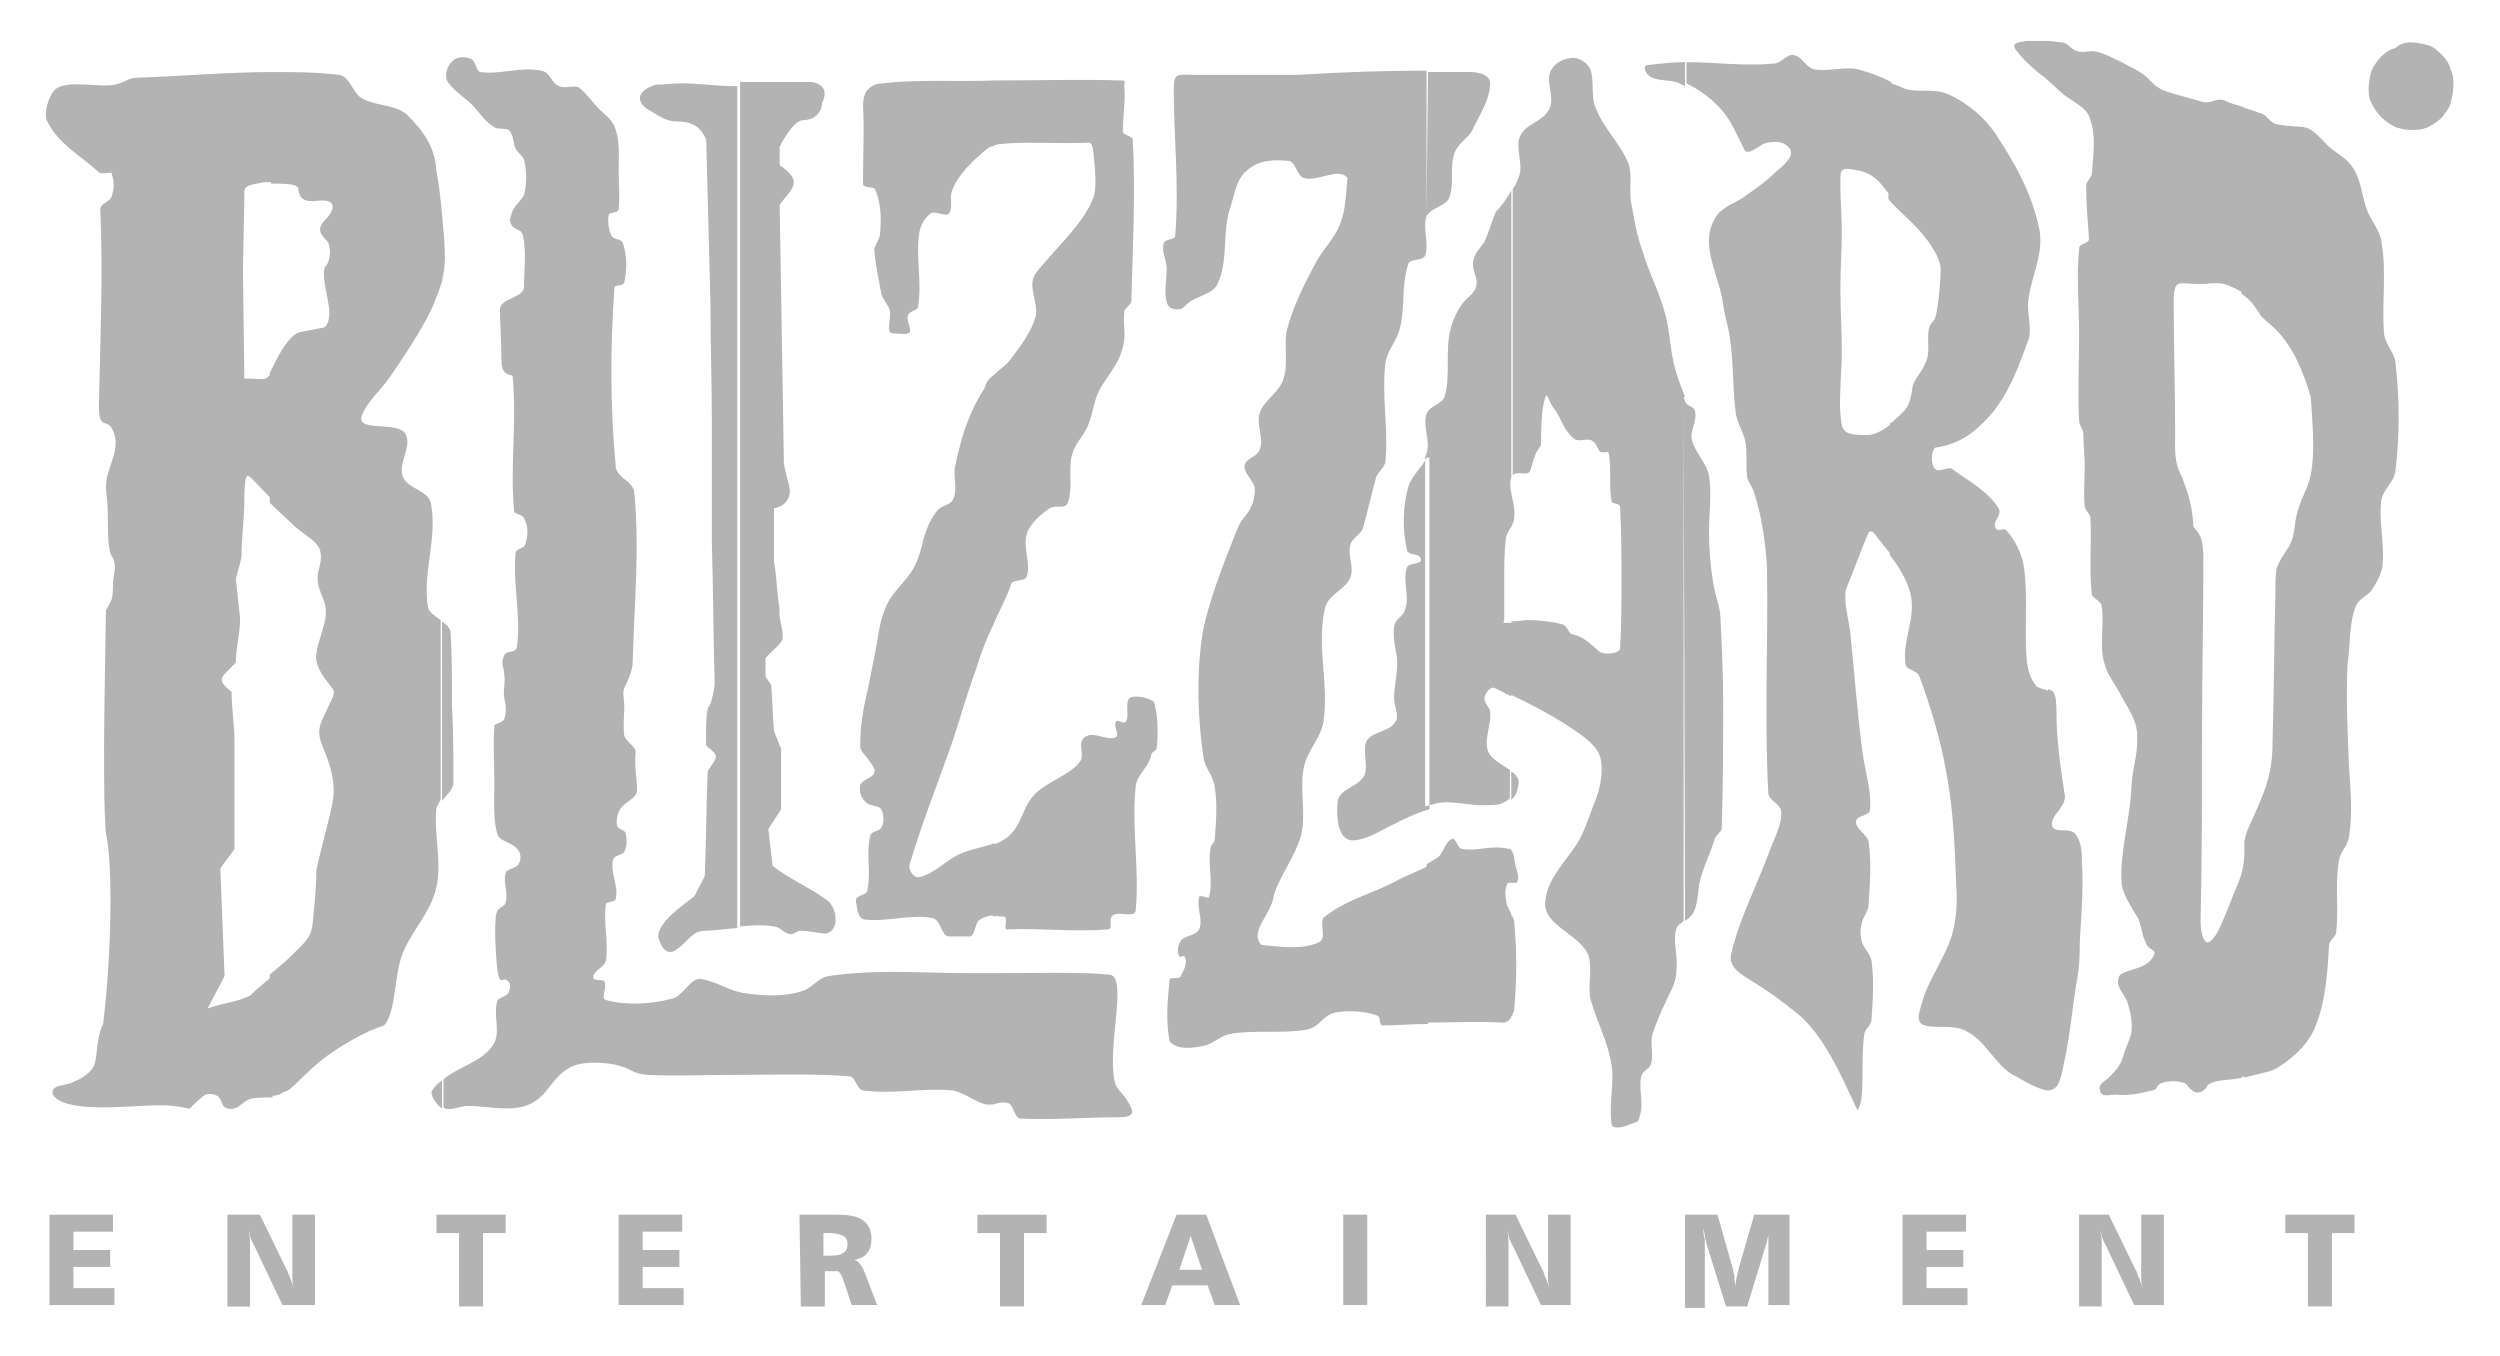 <?xml version="1.0" encoding="utf-8"?>
<!-- Generator: Adobe Illustrator 21.0.0, SVG Export Plug-In . SVG Version: 6.00 Build 0)  -->
<svg version="1.1" id="Слой_1" xmlns="http://www.w3.org/2000/svg" xmlns:xlink="http://www.w3.org/1999/xlink" x="0px" y="0px"
	 viewBox="0 0 177 96" style="enable-background:new 0 0 177 96;" xml:space="preserve">
<style type="text/css">
	.st0{fill:#B3B3B3;}
</style>
<path class="st0" d="M3.5,86H8v1.2H5.2v1.3h2.6v1.2H5.2v1.5h2.9v1.2H3.5V86L3.5,86z M161.8,86h4.9v1.3h-1.6v5.2h-1.7v-5.2h-1.6
	L161.8,86L161.8,86z M147.2,86h2.1l1.9,3.9c0.1,0.1,0.1,0.3,0.2,0.5c0.1,0.2,0.2,0.5,0.3,0.8c-0.1-0.3-0.1-0.6-0.1-0.9s0-0.5,0-0.7
	V86h1.6v6.4h-2.1l-1.9-4c-0.1-0.2-0.2-0.4-0.3-0.6s-0.1-0.5-0.2-0.7c0.1,0.4,0.1,0.7,0.1,1.1c0,0.3,0,0.6,0,0.9v3.4h-1.6V86
	L147.2,86z M134.7,86h4.5v1.2h-2.8v1.3h2.6v1.2h-2.6v1.5h2.9v1.2h-4.6L134.7,86L134.7,86z M119.1,86h2.5l1.1,3.9
	c0,0.2,0.1,0.3,0.1,0.5s0,0.4,0.1,0.6c0-0.2,0-0.5,0.1-0.7c0-0.2,0.1-0.4,0.1-0.5l1.1-3.8h2.5v6.4h-1.5v-4.3c0-0.2,0-0.4,0-0.6
	s0-0.5,0.1-0.7c0,0.2-0.1,0.4-0.1,0.6s-0.1,0.3-0.1,0.5l-1.4,4.6h-1.5l-1.4-4.5c0-0.2-0.1-0.3-0.1-0.5s-0.1-0.4-0.1-0.6
	c0,0.3,0,0.6,0.1,0.8c0,0.2,0,0.4,0,0.6v4.3h-1.4V86H119.1z M105.2,86h2.1l1.9,3.9c0.1,0.1,0.1,0.3,0.2,0.5s0.2,0.5,0.3,0.8
	c-0.1-0.3-0.1-0.6-0.1-0.9s0-0.5,0-0.7V86h1.6v6.4h-2.1l-1.9-4c-0.1-0.2-0.2-0.4-0.3-0.6c-0.1-0.2-0.1-0.5-0.2-0.7
	c0.1,0.4,0.1,0.7,0.1,1.1c0,0.3,0,0.6,0,0.9v3.4h-1.6V86L105.2,86z M95.1,86h1.7v6.4h-1.7V86L95.1,86z M84.3,87.5l-0.8,2.4h1.6
	L84.3,87.5L84.3,87.5z M83.3,86h2.1l2.4,6.4H86L85.5,91H83l-0.5,1.4h-1.7L83.3,86L83.3,86z M69.2,86h4.9v1.3h-1.6v5.2h-1.7v-5.2
	h-1.6L69.2,86L69.2,86z M58.3,87.2v1.7h0.6c0.4,0,0.7-0.1,0.8-0.2c0.2-0.1,0.3-0.3,0.3-0.6c0-0.3-0.1-0.5-0.3-0.6s-0.5-0.2-1-0.2
	h-0.4V87.2z M56.6,86h2.6c0.9,0,1.5,0.1,1.9,0.4s0.6,0.7,0.6,1.3c0,0.4-0.1,0.8-0.3,1c-0.2,0.3-0.5,0.4-0.9,0.5
	c0.3,0.1,0.6,0.5,0.8,1.1l0,0l0.8,2.1h-1.8l-0.6-1.8c-0.1-0.3-0.2-0.5-0.4-0.6c-0.2,0-0.4,0-0.7,0h-0.2v2.5h-1.7L56.6,86L56.6,86z
	 M43.8,86h4.5v1.2h-2.8v1.3h2.6v1.2h-2.6v1.5h2.9v1.2h-4.6L43.8,86L43.8,86z M30.9,86h4.9v1.3h-1.6v5.2h-1.7v-5.2h-1.6V86L30.9,86z
	 M16.3,86h2.1l1.9,3.9c0.1,0.1,0.1,0.3,0.2,0.5s0.2,0.5,0.3,0.8c-0.1-0.3-0.1-0.6-0.1-0.9s0-0.5,0-0.7V86h1.6v6.4H20l-1.9-4
	c-0.1-0.2-0.2-0.4-0.3-0.6c-0.1-0.2-0.1-0.5-0.2-0.7c0.1,0.4,0.1,0.7,0.1,1.1c0,0.3,0,0.6,0,0.9v3.4h-1.6V86H16.3z"/>
<path class="st0" d="M158.9,76.3V59.6c0.1-0.7,0.4-1.2,0.7-1.9c0.9-2,1.3-3.1,1.3-5.3c0.1-3.4,0.1-6.9,0.2-10.3c0-1,0-1.5,0.1-1.9
	c0.6-1.5,1.1-1.2,1.3-3.2c0.1-0.7,0.3-1.3,0.7-2.2c0.9-1.7,0.5-4.9,0.4-6.7c-0.5-1.7-1.2-3.5-2.5-4.8c-0.3-0.3-0.7-0.6-1-0.9
	c-0.5-0.8-0.8-1.2-1.4-1.6V7.6c0.5,0.1,1,0.3,1.3,0.4c0.5,0.1,0.7,0.7,1.2,0.8c2.3,0.4,1.9-0.3,3.6,1.5c0.5,0.5,1.4,0.9,1.8,1.6
	c0.6,0.9,0.6,2,1,3c0.3,0.8,0.9,1.4,1,2.2c0.4,2.2,0,4.4,0.2,6.6c0.1,0.7,0.8,1.4,0.8,2c0.3,2.6,0.3,5.1,0,7.6
	c-0.1,0.9-0.8,1.2-1,2.1c-0.2,1.4,0.2,2.9,0.1,4.4c0,0.7-0.4,1.4-0.8,2c-0.3,0.4-0.9,0.6-1.1,1.1c-0.5,1.2-0.4,2.9-0.6,4.2
	c-0.1,2.5,0,4.5,0.1,7c0.1,1.8,0.3,3.4,0,5.2c-0.1,0.6-0.6,1-0.7,1.6c-0.3,1.7,0,3.4-0.2,5.1c0,0.3-0.5,0.6-0.5,0.9
	c-0.1,1.6-0.2,3.8-0.9,5.6c-0.4,1.2-1.5,2.3-2.6,3C160.9,75.9,159.9,76,158.9,76.3z M158.9,7.6v13.2c-0.1-0.1-0.3-0.2-0.5-0.3
	c-1-0.5-1.2-0.5-2.3-0.4c-1.8,0.1-2.2-0.6-2.2,1.3c0,3.1,0.1,6.2,0.1,9.3c0,1.2-0.1,2,0.5,3.1c0.5,1.4,0.7,2,0.8,3.5
	c0.6,0.7,0.6,0.9,0.7,1.9c0,4.5-0.1,8.9-0.1,13.4c0,4.2,0,8.4-0.1,12.6c0,0.8,0.2,1.4,0.4,1.5s0.6-0.2,1-1.1
	c0.3-0.7,0.6-1.4,0.9-2.2c0.5-1.2,0.8-1.8,0.8-3.1c0-0.3,0-0.5,0.1-0.8v16.7c-0.1,0-0.2,0-0.3,0.1c-0.7,0.2-1.6,0.1-2.2,0.4
	c-0.4,0.2-0.1,0.2-0.5,0.5c-0.2,0.2-0.6,0.2-0.8,0c-0.3-0.2-0.2-0.3-0.5-0.5c-0.5-0.2-1.2-0.2-1.7,0c-0.4,0.2-0.2,0.4-0.6,0.5
	c-0.8,0.2-1.7,0.4-2.6,0.3c-0.5,0-0.9,0.2-1.1-0.2c-0.2-0.6,0.3-0.7,0.6-1c0.5-0.5,0.9-0.9,1.1-1.8c0.1-0.3,0.4-0.9,0.5-1.4
	c0.1-0.8-0.1-1.6-0.3-2.2c-0.3-0.7-0.8-1-0.6-1.7c0.1-0.4,1-0.5,1.7-0.8c0.4-0.2,0.7-0.5,0.8-0.8c0.2-0.4-0.4-0.3-0.6-0.9
	c-0.3-0.6-0.3-1.4-0.6-1.8c-0.4-0.7-1.1-1.7-1.1-2.5c-0.1-2.2,0.6-4.4,0.7-6.6c0.1-1.8,0.5-2.2,0.4-4c-0.1-0.9-0.6-1.6-1.1-2.5
	c-0.4-0.8-1-1.5-1.2-2.3c-0.4-1.3,0-2.8-0.2-4.1c0-0.3-0.7-0.6-0.7-0.8c-0.2-1.8,0-3.7-0.1-5.5c-0.1-0.3-0.3-0.4-0.4-0.7
	c-0.1-1,0-2,0-2.9c0-0.8-0.1-1.4-0.1-2.3c0-0.3-0.3-0.6-0.3-0.9c-0.1-2,0-4.1,0-6.1c0-2.1-0.2-4,0-6.1c0-0.4,0.7-0.3,0.7-0.7
	c-0.1-1.6-0.2-2.2-0.2-3.8c0-0.2,0.4-0.6,0.4-0.8c0.1-1.3,0.3-2.7-0.1-3.8c-0.2-0.8-0.9-1.1-1.6-1.6c-0.5-0.3-0.9-0.8-1.4-1.2V2.9
	c0.3,0,0.7,0.1,1,0.1s0.7,0.5,1,0.6c0.6,0.2,1-0.1,1.6,0.1c0.5,0.1,2.4,1.1,2.9,1.4c0.7,0.4,0.9,1,1.7,1.3c0.1,0.1,2.4,0.7,2.7,0.8
	c0.6,0.2,1-0.3,1.6-0.1C157.8,7.3,158.3,7.4,158.9,7.6L158.9,7.6z M145,77.2c0.7,0,0.9-0.7,1.1-1.8c0.5-2.2,0.6-4.1,1-6.3
	c0.2-1.1,0.1-2.2,0.2-3.3c0.1-1.6,0.2-3.1,0.1-4.7c0-0.7,0-1.5-0.5-2.1c-0.4-0.4-1.4,0-1.6-0.5c-0.2-0.7,0.9-1.3,0.9-2.1
	c-0.3-2-0.6-3.9-0.6-5.9c0-1.5-0.2-1.6-0.6-1.7L145,77.2L145,77.2z M145,2.9v2.8c-0.2-0.2-0.3-0.3-0.5-0.4c-0.7-0.6-1.2-1-1.8-1.8
	c-0.3-0.5,0.2-0.5,0.8-0.6C144,2.9,144.5,2.9,145,2.9L145,2.9z M145,48.9v28.3c-0.3,0-0.8-0.2-1.4-0.5c-0.4-0.2-0.8-0.5-1.1-0.6
	c-1.3-0.8-1.9-2.4-3.3-3.1c-0.5-0.3-1.3-0.3-2-0.3c-1.7,0-1.5-0.5-1-2.1c0.5-1.5,1.5-2.8,2-4.4c0.3-1.1,0.4-2.3,0.3-3.5
	c-0.1-2.7-0.2-5.4-0.7-8c-0.4-2.3-1.1-4.6-1.9-6.8c-0.2-0.5-0.9-0.4-1-0.9c-0.2-1.7,0.7-3.1,0.4-4.8c-0.2-1-0.8-2-1.5-2.9V30
	c0.4-0.3,0.7-0.6,1-0.9c0.6-0.6,0.5-1.6,0.7-2c0.3-0.6,0.9-1.2,1-2c0.1-1-0.2-1.8,0.4-2.4c0.3-0.2,0.5-3,0.5-3.6
	c0-0.9-0.9-2.2-2-3.3c-0.6-0.6-1.3-1.2-1.7-1.7V5.8c0.4,0.2,0.8,0.3,1.2,0.5c1.1,0.3,2-0.1,3.1,0.4c1.3,0.6,2.5,1.6,3.3,2.8
	c1.4,2.1,2.6,4.3,3.1,6.8c0.3,1.7-0.6,3.3-0.8,5c-0.1,0.9,0.3,2,0,2.8c-0.7,1.9-1.3,3.6-2.6,5.2c-1,1.1-2,2.1-4,2.4
	c-0.3,0.3-0.3,1.2,0,1.5s0.9-0.2,1.2,0c1.1,0.8,2.6,1.6,3.3,2.8c0.3,0.5-0.5,0.9-0.2,1.4c0.2,0.3,0.6-0.1,0.8,0.2
	c0.6,0.7,1.1,1.7,1.2,2.6c0.3,2.1,0,4.5,0.2,6.6c0.1,0.7,0.2,1.2,0.7,1.8C144.5,48.8,144.8,48.8,145,48.9z M133.9,5.8V14
	c-0.1-0.1-0.2-0.2-0.2-0.3c-0.7-1-1.2-1.4-2-1.6c-1.5-0.3-1.4-0.2-1.4,1.1c0,1,0.1,2.1,0.1,3.2c0,1.4-0.1,2.6-0.1,4
	c0,1.5,0.1,3.1,0.1,4.5c0,1.2-0.2,3.4-0.1,4.4c0.1,1.3,0.2,1.5,1.9,1.5c0.5,0,1.1-0.3,1.7-0.8v9.3c-0.2-0.3-0.5-0.6-0.7-0.9
	c-0.3-0.3-0.6-1-0.9-0.7c-0.5,1.1-1,2.6-1.6,4c-0.2,1,0.2,2.1,0.3,3.1c0.3,2.9,0.5,5.8,0.9,8.7c0.2,1.3,0.6,2.5,0.5,3.8
	c0,0.5-1,0.4-1,0.9s0.8,0.9,0.9,1.4c0.2,1.4,0.1,2.9,0,4.4c0,0.5-0.4,0.9-0.5,1.4c-0.1,0.4-0.1,0.8,0,1.2c0.1,0.5,0.6,0.9,0.7,1.4
	c0.2,1.4,0.1,2.8,0,4.2c0,0.4-0.5,0.7-0.5,1c-0.3,1.8,0.1,4.8-0.5,5.4c-1.2-2.6-2.4-5.3-4.2-6.8c-1.1-0.9-2.2-1.7-3.2-2.3
	c-1-0.6-1.8-1.1-1.5-2.1c0.6-2.5,1.8-4.7,2.9-7.7c0.3-0.7,0.7-1.6,0.6-2.3c-0.1-0.5-0.8-0.7-0.9-1.2c-0.3-5.4,0-10.7-0.1-16.1
	c-0.1-1.7-0.4-3.7-0.9-5.2c-0.1-0.4-0.4-0.7-0.5-1.1c-0.1-0.9,0-1.5-0.1-2.4c-0.1-0.7-0.6-1.4-0.7-2.1c-0.3-2.3-0.1-4.1-0.6-6.3
	c-0.2-0.7-0.3-1.4-0.4-2c-0.4-1.9-1.5-3.8-0.5-5.5c0.4-0.8,1.4-1.1,2-1.5c0.8-0.6,1.5-1,2.4-1.9c0.5-0.4,1.3-1.1,0.9-1.6
	s-0.9-0.5-1.6-0.4c-0.5,0.1-1.3,1-1.6,0.5c-0.6-1.2-0.9-2-1.6-2.8s-1.5-1.4-2.5-1.9V4.4c2.1,0,4,0.3,6.2,0.1c0.5,0,0.9-0.7,1.4-0.6
	c0.6,0.1,0.8,0.8,1.4,1c1,0.2,2.1-0.2,3.1,0C132.3,5.1,133.1,5.4,133.9,5.8L133.9,5.8z M119.3,65.2c0.3-0.2,0.5-0.4,0.6-0.6
	c0.3-0.6,0.3-1.3,0.4-2c0.3-1.3,0.7-1.9,1.1-3.2c0.1-0.3,0.5-0.5,0.5-0.8c0.1-2.9,0.1-6.1,0.1-9c0-2-0.1-4-0.2-6
	c0-0.5-0.4-1.6-0.5-2.3c-0.2-1.2-0.3-2.4-0.3-3.6c0-1.4,0.2-2.7,0-4c-0.1-0.8-1-1.7-1.2-2.5c-0.2-0.7,0.4-1.4,0.2-2.1
	c-0.1-0.4-0.6-0.3-0.7-0.7l-0.1-0.3L119.3,65.2L119.3,65.2z M119.3,4.4v1.7C119.2,6,119,6,118.9,5.9c-0.6-0.3-1.5-0.1-2.1-0.5
	c-0.4-0.3-0.5-0.8-0.1-0.8C117.6,4.5,118.5,4.4,119.3,4.4L119.3,4.4z M119.3,28.1c-0.3-0.8-0.6-1.5-0.8-2.4
	c-0.3-1.3-0.3-2.6-0.7-3.8c-0.4-1.4-1.1-2.7-1.5-4.1c-0.4-1.1-0.6-2.2-0.8-3.4c-0.2-0.8,0.1-2-0.2-2.8c-0.6-1.5-1.7-2.4-2.3-3.9
	c-0.4-0.9-0.1-1.9-0.4-2.8c-0.2-0.4-0.7-0.8-1.2-0.8c-0.6,0-1.3,0.3-1.6,0.9c-0.4,0.8,0.3,1.9-0.1,2.7c-0.5,1-1.7,1-2.1,2
	c-0.3,0.7,0.2,1.9,0,2.6c-0.1,0.4-0.3,0.8-0.5,1.1v20.3l0,0c0.1-0.4,1,0,1.2-0.3c0.1-0.1,0.2-0.7,0.4-1.2c0.1-0.3,0.4-0.6,0.4-0.7
	c0-0.2,0-1.3,0.1-2.4c0.1-0.6,0.2-1.1,0.3-1.1c0.1,0,0.2,0.5,0.5,0.9c0.4,0.5,0.5,0.9,0.8,1.4c0.2,0.3,0.4,0.6,0.7,0.8
	c0.4,0.2,0.9-0.1,1.2,0.1c0.3,0.1,0.4,0.6,0.6,0.8c0.2,0.1,0.6-0.1,0.6,0.1c0.2,1,0,2.4,0.2,3.4c0,0.2,0.6,0.1,0.6,0.4
	c0.1,1.8,0.1,3.5,0.1,5.3c0,1.6,0,3.1-0.1,4.7c0,0.4-1.2,0.5-1.5,0.2c-0.6-0.5-1-1-1.9-1.2c-0.3-0.1-0.3-0.6-0.7-0.7
	c-0.7-0.2-1.7-0.3-2.4-0.3c-0.4,0-0.8,0.1-1.2,0.1v5.2c1.9,0.9,3.9,2,5.3,3.1c0.8,0.7,1.1,1.1,1.1,2.2c0,0.7-0.2,1.6-0.5,2.3
	c-0.4,1-0.8,2.4-1.5,3.3c-0.9,1.3-1.9,2.3-2,3.8c-0.1,1.6,2.3,2.2,3,3.6c0.4,0.8,0,2.4,0.2,3.2c0.5,1.8,1.2,2.9,1.5,4.7
	c0.2,1.5-0.2,2.6,0,4.2c0.1,0.4,0.9,0.2,1.3,0c0.5-0.2,0.6-0.1,0.7-0.6c0.3-0.9-0.1-1.9,0.1-2.8c0.1-0.4,0.6-0.5,0.7-0.9
	c0.2-0.7-0.1-1.4,0.1-2.1c0.2-0.6,0.6-1.6,0.9-2.2c0.4-0.9,0.8-1.4,0.8-2.4c0.1-1.1-0.3-2,0-2.9c0.1-0.2,0.3-0.3,0.5-0.5V28.1H119.3
	z M107,72v-7.2c0.1,0.1,0.2,0.3,0.2,0.4c0.2,2.1,0.2,4.2,0,6.3C107.2,71.6,107.1,71.8,107,72L107,72z M107,62.5v-2.3
	c0.2,0.2,0.2,0.7,0.3,1.1c0.1,0.4,0.3,0.8,0.1,1.2C107.3,62.5,107.2,62.5,107,62.5L107,62.5z M107,56.6v-2c0.4,0.3,0.6,0.6,0.5,1
	C107.4,56.1,107.3,56.4,107,56.6L107,56.6z M107,37.3v-2.4c0.1,0.6,0.3,1.2,0.2,1.8C107.2,36.9,107.1,37.1,107,37.3z M107,13.5v20.3
	c-0.1,0.3-0.1,0.7,0,1.1v2.4c-0.2,0.3-0.4,0.6-0.4,1c-0.1,0.9-0.1,1.7-0.1,2.6c0,1,0,1.9,0,2.9c0,0.1-0.1,0.3,0,0.3s0.3,0,0.5,0v5.2
	l-1.2-0.6c-0.3-0.1-0.7,0.4-0.7,0.8c0,0.3,0.4,0.6,0.4,0.9c0.1,1-0.5,2-0.1,2.9c0.3,0.5,1,0.9,1.5,1.2v2c-0.1,0.1-0.2,0.2-0.4,0.3
	c-0.4,0.2-0.7,0.2-1.2,0.2c-1.2,0.1-2.5-0.4-3.7-0.1c-0.2,0.1-0.5,0.1-0.7,0.2V32.4c0-0.1,0.1-0.2,0.1-0.3c0.3-0.9-0.3-1.9,0-2.8
	c0.2-0.6,1.2-0.7,1.3-1.3c0.4-1.4,0-3.2,0.4-4.7c0.2-0.8,0.6-1.6,1.1-2.1c0.3-0.3,0.6-0.5,0.7-0.9c0.2-0.6-0.3-1.1-0.2-1.8
	c0.1-0.6,0.5-0.9,0.8-1.4c0.3-0.6,0.5-1.4,0.8-2.1C106.4,14.5,106.7,14,107,13.5L107,13.5z M107,60.2v2.3c-0.1,0-0.3,0-0.3,0.1
	c-0.2,0.5-0.1,1,0,1.5c0.1,0.2,0.2,0.4,0.3,0.6V72c-0.1,0.2-0.3,0.4-0.6,0.4c-1.9-0.1-3.6,0-5.4,0V61.2c0.3-0.2,0.5-0.3,0.8-0.5
	c0.4-0.3,0.5-1.1,1-1.3c0.3-0.1,0.4,0.7,0.7,0.7c1.1,0.2,2.1-0.3,3.3,0C106.9,60.1,107,60.1,107,60.2L107,60.2z M101,15.3
	c0.3-0.6,1.4-0.7,1.6-1.3c0.4-1,0-2.2,0.4-3.2c0.2-0.6,0.9-1,1.2-1.5c0.5-1.1,1.3-2.2,1.3-3.4c0-0.6-0.8-0.8-1.4-0.8c-1,0-2,0-3,0
	L101,15.3L101,15.3z M101,5v10.3l0,0c-0.3,0.9,0.2,1.9-0.1,2.8c-0.2,0.4-1.1,0.2-1.2,0.6c-0.5,1.5-0.2,3.1-0.6,4.6
	c-0.2,0.8-0.8,1.4-1,2.3c-0.3,2.3,0.2,4.7,0,7c0,0.5-0.6,0.8-0.7,1.3c-0.3,1.1-0.6,2.4-0.9,3.5c-0.2,0.5-0.8,0.7-0.9,1.2
	c-0.2,0.7,0.3,1.6,0,2.3c-0.4,0.9-1.6,1.2-1.8,2.2c-0.6,2.6,0.3,5.4-0.1,8c-0.2,1.2-1.2,2.1-1.4,3.3c-0.3,1.5,0.2,3.3-0.2,4.8
	c-0.4,1.4-1.4,2.7-1.9,4.1c-0.1,1.4-1.8,2.6-0.9,3.6c1.1,0.1,2.9,0.4,4.1-0.2c0.6-0.3-0.1-1.5,0.4-1.8c1.5-1.2,3.3-1.6,5-2.5
	c0.7-0.4,1.6-0.7,2.3-1.1v11.2c-1.1,0-2.1,0.1-3.2,0.1c-0.3,0-0.1-0.6-0.4-0.7c-0.8-0.3-2.1-0.4-3-0.2c-0.9,0.2-1,1-2,1.2
	c-1.7,0.3-3.7,0-5.4,0.3c-0.6,0.1-1.1,0.6-1.7,0.8c-0.8,0.2-2.1,0.4-2.6-0.3c-0.3-1.7-0.1-3,0-4.3c0-0.3,0.7,0,0.8-0.3
	c0.2-0.4,0.5-0.9,0.3-1.3c-0.1-0.3-0.3,0.1-0.4-0.1c-0.2-0.3-0.1-0.8,0.1-1.1c0.3-0.4,1-0.3,1.3-0.8c0.3-0.7-0.2-1.5,0-2.3
	c0.1-0.2,0.7,0.2,0.7,0c0.3-1.1-0.1-2.3,0.1-3.4c0-0.3,0.3-0.4,0.3-0.7c0.1-1.2,0.2-2.5,0-3.7c-0.1-0.8-0.7-1.3-0.8-2.1
	c-0.4-2.7-0.5-5.7-0.1-8.5c0.3-2.1,1.6-5.4,2.4-7.4c0.5-1.3,0.7-0.9,1.2-2.1c0.1-0.4,0.2-0.8,0.1-1.2c-0.2-0.5-0.7-0.9-0.7-1.4
	c0.1-0.6,0.9-0.6,1.1-1.2c0.3-0.8-0.3-1.8,0-2.6c0.3-0.9,1.5-1.5,1.7-2.5c0.3-0.9,0-2.4,0.2-3.3c0.5-1.8,1.1-3,2-4.7
	c0.5-1,1.4-1.8,1.8-2.9c0.4-1,0.4-2.3,0.5-3.2c-0.6-0.8-2.1,0.3-3.1,0c-0.5-0.2-0.5-1-1-1.2c-1-0.1-2-0.1-2.8,0.5
	c-1,0.7-1,1.6-1.4,2.8c-0.6,1.8-0.1,3.7-0.9,5.4c-0.3,0.7-1.5,0.9-2,1.3c-0.3,0.2-0.4,0.5-0.8,0.5s-0.7-0.1-0.8-0.5
	c-0.2-0.8,0-1.6,0-2.4c0-0.6-0.4-1.2-0.2-1.8c0.1-0.3,0.8-0.2,0.8-0.5c0.3-3.5-0.1-7-0.1-10.4c0-1.2,0.3-1,1.5-1c2,0,5.1,0,7.3,0
	C95.1,5.1,98.1,5,101,5L101,5z M101,32.4c-0.3,0.7-1.1,1.3-1.3,2.1c-0.4,1.4-0.4,3-0.1,4.4c0.1,0.5,0.9,0.2,1,0.7
	c0.1,0.4-0.9,0.2-1,0.6c-0.3,0.9,0.2,2-0.1,2.9c-0.2,0.7-0.7,0.6-0.8,1.3c-0.1,0.6,0.1,1.6,0.2,2.1c0.1,1.1-0.2,1.9-0.2,3
	c0,0.5,0.4,1.2,0.1,1.6c-0.4,0.7-1.6,0.7-2,1.3s0.1,1.8-0.2,2.5c-0.5,0.9-1.8,0.9-1.9,1.9s0,2.6,1,2.7c0.9,0,1.7-0.5,2.5-0.9
	c1-0.5,1.9-1,3-1.3V32.4H101z M70.3,78.2v-9.3c2.9,0,6.2-0.1,8.2,0.1c1.4,0-0.1,4.9,0.4,7.5c0.1,0.6,0.6,0.9,0.9,1.4
	c0.5,0.8,0.6,1.2-0.6,1.2c-2.2,0-4.5,0.2-6.9,0.1c-0.5,0-0.5-0.9-0.9-1.1C71,78,70.6,78.1,70.3,78.2L70.3,78.2z M70.3,64.9v-5.1
	c0.4-0.1,0.7-0.3,1-0.5c1.1-0.9,1-2,1.9-3c0.8-0.9,2.5-1.4,3.2-2.3c0.5-0.5-0.2-1.4,0.4-1.8c0.6-0.5,1.6,0.3,2.2,0
	c0.1-0.1,0.1-0.2,0.1-0.3c-0.1-0.3-0.2-0.6-0.1-0.8s0.6,0.2,0.7,0c0.3-0.4-0.1-1.4,0.3-1.7c0.3-0.2,1.4,0,1.7,0.3
	c0.3,1,0.3,2.2,0.2,3.2c0,0.3-0.4,0.3-0.4,0.6c-0.2,0.9-1.1,1.4-1.1,2.3c-0.3,2.8,0.3,5.9,0,8.7c-0.1,0.5-1.2,0-1.6,0.3s0.1,1-0.4,1
	c-2.4,0.2-4.6-0.1-7.1,0c-0.3,0,0.1-0.8-0.2-0.9C70.8,64.9,70.5,64.8,70.3,64.9L70.3,64.9z M70.3,44.3V26.6c0.4-0.4,0.9-0.7,1.2-1.1
	c0.7-0.9,1.5-2,1.8-3s-0.6-2.2,0-3.1c0.5-0.7,1.2-1.4,1.8-2.1c1-1.1,1.9-2.2,2.3-3.3c0.3-0.7,0.1-2.2,0-3.3c0-0.2-0.1-0.6-0.3-0.6
	c-2.4,0.1-4.5-0.1-6.3,0.1c-0.2,0-0.4,0.1-0.6,0.2V5.7c3.1,0,6.2-0.1,9.3,0c0.2,0,0.1,0.2,0.1,0.4c0.1,1-0.1,2.1-0.1,3.2
	c0,0.3,0.7,0.3,0.7,0.6c0.2,3.8,0,7.6-0.1,11.4c0,0.3-0.5,0.5-0.5,0.8c-0.1,1.2,0.2,1.7-0.2,2.8c-0.2,0.8-1.1,1.9-1.5,2.6
	c-0.5,0.9-0.5,1.8-0.9,2.7c-0.3,0.7-0.9,1.2-1.1,2c-0.3,1.1,0.1,2.3-0.3,3.4c-0.2,0.5-0.9,0.1-1.3,0.4c-0.6,0.4-1.4,1.1-1.6,1.8
	c-0.3,1,0.3,2.1,0,3c-0.1,0.4-0.9,0.2-1.1,0.5C71.3,42.3,70.7,43.3,70.3,44.3z M52.2,65.6c1.2-0.1,2.6-0.2,3.1,0.2
	c0.9,0.7,0.9,0.1,1.4,0.1c0.4,0,1.7,0.2,1.7,0.2c1.1-0.1,0.9-1.9,0.1-2.4c-1.2-0.9-2.7-1.5-3.8-2.4c-0.1-0.9-0.2-1.7-0.3-2.6
	c0.3-0.5,0.6-0.9,0.9-1.4c0-1.4,0-2.9,0-4.3c-0.2-0.4-0.3-0.8-0.5-1.2c-0.1-1.1-0.1-2.2-0.2-3.3c-0.1-0.2-0.3-0.4-0.4-0.6
	c0-0.4,0-0.8,0-1.3c0.3-0.4,0.9-0.8,1.2-1.3c0.1-0.8-0.3-1.4-0.2-2.2c-0.2-1-0.2-2.3-0.4-3.3c0-1.3,0-2.5,0-3.8c0.8-0.2,1-0.6,1.1-1
	c0.1-0.5-0.2-1-0.4-2.2c-0.1-6-0.2-12.3-0.3-18.3c0.5-0.7,1-1.1,1-1.6c0-0.4-0.4-0.8-1-1.2c0-0.4,0-0.8,0-1.3c0,0,0.9-1.9,1.7-1.9
	s1.3-0.6,1.3-1.2c0.7-1.4-0.8-1.5-0.8-1.5c-1.6,0-3.5,0-5,0v59.8H52.2z M70.3,5.7v4.6c-0.5,0.2-0.9,0.7-1.4,1.1
	c-0.6,0.6-1.2,1.3-1.5,2.1c-0.2,0.6,0.1,1.1-0.2,1.6c-0.3,0.3-0.9-0.2-1.3,0c-0.4,0.3-0.7,0.8-0.8,1.3c-0.3,1.7,0.2,3.6-0.1,5.3
	c0,0.3-0.6,0.3-0.7,0.6c-0.2,0.4,0.4,1.2,0,1.3c-0.3,0.1-0.9,0-1.1,0c-0.5,0-0.1-1.1-0.2-1.6c-0.1-0.4-0.5-0.8-0.6-1.2
	c-0.2-1.1-0.4-1.9-0.5-3.1c0-0.3,0.4-0.8,0.4-1.1c0.1-1,0.1-2.1-0.3-3.1c-0.1-0.4-0.9-0.1-0.9-0.5c0-2,0.1-3.9,0-5.5
	c0-0.4,0.1-1,0.4-1.2c0.3-0.3,0.6-0.4,1-0.4C65,5.6,67.6,5.8,70.3,5.7L70.3,5.7L70.3,5.7z M70.3,26.6v17.7c-0.5,1-0.9,2.1-1.2,3.1
	c-0.7,1.9-1,3.1-1.6,4.9c-1,2.9-2.2,5.9-3.1,8.9c-0.1,0.4,0.3,1,0.7,0.9c1.2-0.3,1.8-1.2,3-1.7c0.7-0.3,1.5-0.4,2.3-0.7v5.1
	c-0.3,0-0.7,0.1-1,0.3c-0.4,0.2-0.3,1-0.7,1.2c-0.5,0-1.2,0-1.6,0c-0.5-0.2-0.5-1.2-1.1-1.3c-1.4-0.3-3.4,0.3-4.8,0.1
	c-0.5-0.1-0.5-0.8-0.6-1.3c-0.1-0.4,0.7-0.4,0.8-0.7c0.3-1.5-0.1-2.5,0.2-3.9c0.1-0.4,0.6-0.3,0.8-0.6c0.2-0.4,0.2-0.9,0-1.3
	c-0.2-0.3-0.8-0.2-1.1-0.5s-0.5-0.7-0.4-1.2c0.1-0.4,0.9-0.5,1-0.9c0.1-0.3-0.2-0.6-0.4-0.9c-0.2-0.3-0.6-0.6-0.6-1
	c0-1.3,0.2-2.6,0.5-3.8c0.2-1,0.4-2,0.6-3c0.2-1.1,0.3-2.2,0.8-3.2c0.4-0.9,1.4-1.7,1.9-2.6c0.4-0.8,0.5-1.3,0.7-2.1
	c0.2-0.7,0.5-1.4,1-2c0.4-0.4,0.9-0.3,1.1-0.8c0.3-0.7,0-1.5,0.1-2.2c0.2-0.9,0.4-1.8,0.7-2.7c0.4-1.1,0.8-2,1.4-2.9
	C69.8,27.1,70,26.8,70.3,26.6L70.3,26.6z M70.3,68.9v9.3c-0.2,0-0.3,0-0.5,0c-0.8-0.2-1.6-0.9-2.4-1c-2.1-0.2-4.2,0.3-6.3,0
	c-0.5-0.1-0.5-1-1-1c-2.7-0.2-5.3-0.1-7.9-0.1v-5.9c0.1,0,0.3,0.1,0.4,0.1c1.3,0.2,2.8,0.3,4.1-0.1c0.8-0.2,1.2-1,2-1.1
	c3.4-0.5,6.6-0.2,10-0.2C69.2,68.9,69.7,68.9,70.3,68.9z M46.6,66.3c0,0,0.3,1.5,1.2,1c0.9-0.6,1.2-1.4,2.1-1.4
	c0.4,0,1.3-0.1,2.3-0.2V6.1h-0.1c-1.4,0-2.6-0.2-3.9-0.2C47.6,5.9,47,6,46.4,6c-1.5,0.5-1.2,1.3-0.6,1.7c0.7,0.4,1.3,0.9,2.1,0.9
	c1,0,1.7,0.3,2.1,1.3c0.1,3.9,0.2,7.7,0.3,11.6c0,2.8,0.1,5.7,0.1,8.5s0,5.7,0,8.5c0.1,3.3,0.1,6.7,0.2,10c0,0-0.2,1.3-0.4,1.5
	c-0.3,0.3-0.2,2.8-0.2,2.8c1,0.8,0.8,0.7,0.1,1.8c-0.1,2.5-0.1,5-0.2,7.4c-0.2,0.5-0.5,0.9-0.7,1.4C49.1,63.6,46.6,65.1,46.6,66.3
	L46.6,66.3z M52.2,70.2v5.9c-2.1,0-4.3,0.1-6.4,0c-1-0.1-1.1-0.4-1.8-0.6c-0.9-0.3-2.6-0.4-3.5,0c-1.6,0.8-1.6,2.2-3.3,2.8
	c-1.3,0.4-2.8,0-4.1,0c-0.4,0-1.1,0.3-1.5,0.2c0,0-0.1,0-0.2-0.1v-2c1.1-0.9,2.7-1.2,3.5-2.4c0.6-0.9,0-2.1,0.3-3.1
	c0.1-0.3,0.6-0.3,0.8-0.6c0.1-0.2,0.2-0.6,0-0.8c-0.4-0.5-0.6,0.5-0.8-0.9c-0.1-1.2-0.2-2.5-0.1-3.7c0.1-0.8,0.6-0.6,0.7-1
	c0.2-0.8-0.2-1.3,0-2.1c0.1-0.3,0.7-0.3,0.9-0.6s0.2-0.7,0-1c-0.4-0.6-1.4-0.6-1.5-1.2c-0.3-1-0.2-2.4-0.2-3.6c0-1.3-0.1-2.6,0-4
	c0-0.2,0.6-0.2,0.7-0.5c0.2-0.5,0.1-1,0-1.5c-0.1-0.4,0.1-1.2,0-1.6c0-0.6-0.3-0.8,0-1.4c0.2-0.4,0.8-0.1,0.9-0.6
	c0.3-2.2-0.3-4.4-0.1-6.6c0-0.4,0.6-0.3,0.7-0.7c0.2-0.6,0.2-1.3-0.1-1.8c-0.1-0.3-0.7-0.3-0.7-0.5c-0.3-3.2,0.2-6.2-0.1-9.5
	c0-0.3-0.8,0.1-0.8-1.2c0-1.4-0.1-2.6-0.1-3.6c0-0.8,1.7-0.8,1.7-1.6c0-1.2,0.2-2.5-0.1-3.7c-0.1-0.4-0.6-0.3-0.8-0.7
	c-0.2-0.3,0-0.7,0.1-1c0.2-0.4,0.6-0.7,0.8-1.1c0.2-0.8,0.2-1.7,0-2.5c-0.1-0.3-0.5-0.5-0.6-0.8c-0.2-0.4-0.1-0.8-0.4-1.2
	C35.9,9,35.2,9.2,35,9c-0.7-0.4-1-1-1.6-1.6c-0.5-0.5-1.2-0.9-1.7-1.6c-0.3-0.5,0-1.3,0.5-1.6C32.5,4,33,4,33.4,4.2
	C33.7,4.4,33.7,5,34,5.1c1.4,0.2,2.9-0.4,4.3-0.1C39,5.1,39,5.9,39.6,6.1C40,6.3,40.7,6,41,6.2c0.5,0.4,1,1.1,1.4,1.5
	c0.5,0.5,1,0.8,1.2,1.5c0.3,1,0.2,1.9,0.2,2.9c0,0.9,0.1,1.8,0,2.7c0,0.3-0.6,0.2-0.7,0.4c-0.1,0.5,0,1.1,0.2,1.5
	c0.2,0.3,0.7,0.2,0.8,0.5c0.3,0.9,0.3,1.9,0.1,2.8c-0.1,0.3-0.7,0.1-0.7,0.4c-0.3,4.2-0.3,8.5,0.1,12.7c0.1,0.7,1.2,1,1.3,1.7
	c0.4,4,0,8-0.1,12c0,0.6-0.3,1.3-0.5,1.7C44,49,44.2,49.4,44.2,50c0,0.7-0.1,1.4,0,2.1c0.1,0.4,0.9,0.8,0.8,1.2
	c-0.1,1.1,0.1,1.6,0.1,2.7c0,0.5-0.9,0.8-1.2,1.3c-0.2,0.3-0.3,0.9-0.2,1.2c0.2,0.3,0.5,0.2,0.6,0.5c0.1,0.5,0.1,0.9-0.1,1.3
	c-0.2,0.3-0.7,0.2-0.8,0.6c-0.2,0.9,0.4,1.8,0.2,2.7c0,0.3-0.6,0.2-0.7,0.4c-0.2,1.3,0.2,2.7,0,4c-0.1,0.5-0.9,0.7-0.9,1.2
	c0,0.3,0.7,0.1,0.8,0.3c0.2,0.4-0.3,1.2,0.1,1.3c1.4,0.4,3.2,0.3,4.7-0.1c0.8-0.2,1.2-1.4,2-1.4C50.7,69.5,51.4,70,52.2,70.2
	L52.2,70.2z M31.3,56.7c0.3-0.4,0.7-0.7,0.8-1.2c0-1.8,0-3.7-0.1-5.6c0-1.8,0-3.6-0.1-5.2c-0.1-0.3-0.3-0.5-0.6-0.7L31.3,56.7
	L31.3,56.7z M31.3,19.9c0.1-0.5,0.2-1.1,0.2-1.6c0-0.9-0.1-2-0.2-3.1V19.9z M31.3,15.2v4.7c-0.2,0.7-0.5,1.4-0.8,2.1
	c-0.8,1.6-1.8,3.1-2.9,4.7c-0.6,0.9-1.7,1.8-2,2.8c-0.3,1.1,2.5,0.3,3.1,1.2c0.5,0.9-0.5,2-0.2,3c0.3,0.9,1.8,1,2,1.9
	c0.5,2.4-0.6,5-0.2,7.4c0.1,0.4,0.5,0.6,0.9,0.9v12.7c-0.1,0.2-0.2,0.4-0.3,0.6c-0.2,1.8,0.4,3.8,0,5.6c-0.4,1.9-1.9,3.2-2.5,5
	c-0.5,1.6-0.4,3.9-1.2,4.8c-1.3,0.4-3,1.4-4.1,2.2c-1.6,1.2-2.5,2.5-3,2.5c-0.2,0.2-0.6,0.3-1,0.3V69c0.6-0.5,1.2-1,1.7-1.5
	c1.1-1.1,1.3-1.2,1.4-2.8c0.1-1,0.2-2.1,0.2-3.1c0.3-1.4,0.7-2.8,1-4.1c0.3-1.2,0.3-1.9,0-3.1c-0.4-1.4-0.8-1.8-0.8-2.6
	c0-0.6,0.4-1.2,0.9-2.3c0.3-0.7,0.1-0.6-0.3-1.2c-0.5-0.6-0.7-1.1-0.8-1.5C22.3,46,22.7,45.2,23,44c0.4-1.7-0.9-2.1-0.4-3.8
	c0.5-1.8-0.6-1.9-1.8-3l-1.7-1.6v-9.2c0.1-0.2,0.2-0.4,0.3-0.6c0.5-1,1.2-2.2,1.9-2.3c1-0.2,1.6-0.3,1.6-0.3s0.5-0.1,0.4-1.4
	c-0.2-1.3-0.6-2.6-0.2-3c0.3-0.4,0.4-1.4,0-1.8s-0.7-0.8-0.1-1.4s1-1.5-0.4-1.4c-1.4,0.2-1.4-0.4-1.5-0.9C21,13,20,13,19.2,13V5.1
	c1.6,0,3.2,0,4.8,0.2c0.8,0.1,1,1.4,1.7,1.7c0.9,0.5,2.3,0.4,3.1,1.1c1.2,1.2,2,2.3,2.1,4C31.1,13.1,31.2,14.2,31.3,15.2L31.3,15.2z
	 M31.3,76.5c-0.3,0.2-0.5,0.4-0.7,0.7c-0.2,0.3,0.3,1,0.7,1.3V76.5z M19.3,5.1v7.8c-0.2,0-0.4,0-0.6,0c-0.8,0.2-1.5,0.1-1.4,0.9
	c0,0.8-0.1,4.8-0.1,5.2c0,0.4,0.1,7.8,0.1,7.8c0.9,0,1.2,0.1,1.5,0c0.2-0.1,0.3-0.2,0.5-0.6v9.2l-0.2-0.2c-0.8-0.8-1.3-1.4-1.5-1.5
	s-0.3,0.4-0.3,1.7c0,1.4-0.2,2.5-0.2,4C17,40,16.8,40.5,16.7,41c0.1,0.9,0.2,1.9,0.3,2.8c0,1.1-0.3,2-0.3,3.1
	c-1,1.1-1.5,1.1-0.3,2.1c0,1.2,0.2,2.3,0.2,3.5c0,2.5,0,5.1,0,7.6c-0.3,0.5-0.7,0.9-1,1.4c0.1,2.5,0.2,5,0.3,7.6
	c-0.4,0.8-0.8,1.5-1.2,2.3c1.1-0.4,1.9-0.4,3-0.9c0.5-0.5,1-0.9,1.6-1.4v8.6c-0.6,0-1.2,0-1.6,0.1c-0.7,0.3-0.8,0.8-1.5,0.7
	c-0.6-0.1-0.4-0.6-0.8-0.9c-0.3-0.2-0.8-0.2-1,0c-1.5,1.2-0.4,0.9-2.1,0.7c-1.8-0.2-5.2,0.4-7.3-0.1c-1.3-0.3-1.5-0.9-1.1-1.2
	c0.3-0.2,1-0.2,1.3-0.4c0.5-0.2,1-0.5,1.3-0.9c0.5-0.6,0.2-2,0.8-3.2C7.9,67.6,8,61.2,7.5,59c-0.3-3.3,0-14.4,0-15.8
	C7.9,42.5,8,42.5,8,41.3c0-0.5,0.3-1.2,0-1.8c-0.5-0.5-0.3-2.7-0.4-3.9C7.4,34,7.5,34,8,32.4c0.2-0.6,0.3-1.3,0-1.9
	c-0.4-1-1,0.1-1-1.8c0.1-4.6,0.3-9.3,0.1-13.9c0-0.4,0.7-0.5,0.8-0.9c0.2-0.5,0.2-1.1,0-1.6C8,12.1,7.2,12.4,7,12.2
	c-1.3-1.2-2.9-2-3.7-3.7c-0.2-0.6,0.2-2,0.8-2.3c1-0.5,2.9,0,4-0.2c0.6-0.1,1-0.5,1.6-0.5C12.9,5.4,16.1,5.1,19.3,5.1z"/>
<path class="st0" d="M170.6,5h-0.2v0.8h0.2c0.2,0,0.3,0,0.4-0.1c0.1-0.1,0.1-0.2,0.1-0.3c0-0.1,0-0.2-0.1-0.3
	C170.9,5,170.7,5,170.6,5L170.6,5z M170.7,4.3c0.5,0,0.8,0.1,1.1,0.2c0.2,0.2,0.4,0.4,0.4,0.7c0,0.2-0.1,0.4-0.2,0.5
	c-0.1,0.2-0.3,0.3-0.5,0.3l0.7,1.4h-1.1l-0.6-1.3h-0.1v1.3h-1V4.3H170.7L170.7,4.3z M173.1,6c0,0.3-0.1,0.6-0.2,0.9
	c-0.1,0.3-0.3,0.5-0.5,0.8c-0.2,0.2-0.5,0.4-0.8,0.5s-0.6,0.2-0.9,0.2c-0.3,0-0.6-0.1-0.9-0.2c-0.3-0.1-0.5-0.3-0.8-0.5
	c-0.2-0.2-0.4-0.5-0.5-0.8s-0.2-0.6-0.2-0.9s0.1-0.6,0.2-0.9c0.1-0.3,0.3-0.6,0.5-0.8c0.2-0.2,0.5-0.4,0.8-0.5s0.6-0.2,0.9-0.2
	c0.3,0,0.6,0.1,0.9,0.2c0.3,0.1,0.5,0.3,0.8,0.5c0.2,0.2,0.4,0.5,0.5,0.8C173,5.4,173.1,5.7,173.1,6L173.1,6z M170.7,3
	c0.4,0,0.8,0.1,1.2,0.2c0.4,0.1,0.7,0.4,1,0.7s0.5,0.6,0.6,1c0.2,0.4,0.2,0.8,0.2,1.2s-0.1,0.8-0.2,1.2c-0.1,0.4-0.4,0.7-0.6,1
	c-0.3,0.3-0.6,0.5-1,0.7s-0.8,0.2-1.2,0.2s-0.8-0.1-1.1-0.2c-0.4-0.2-0.7-0.4-1-0.7s-0.5-0.6-0.7-1s-0.2-0.7-0.2-1.1
	s0.1-0.8,0.2-1.2c0.2-0.4,0.4-0.7,0.7-1s0.6-0.5,1-0.6C169.9,3.1,170.3,3,170.7,3z"/>
</svg>

